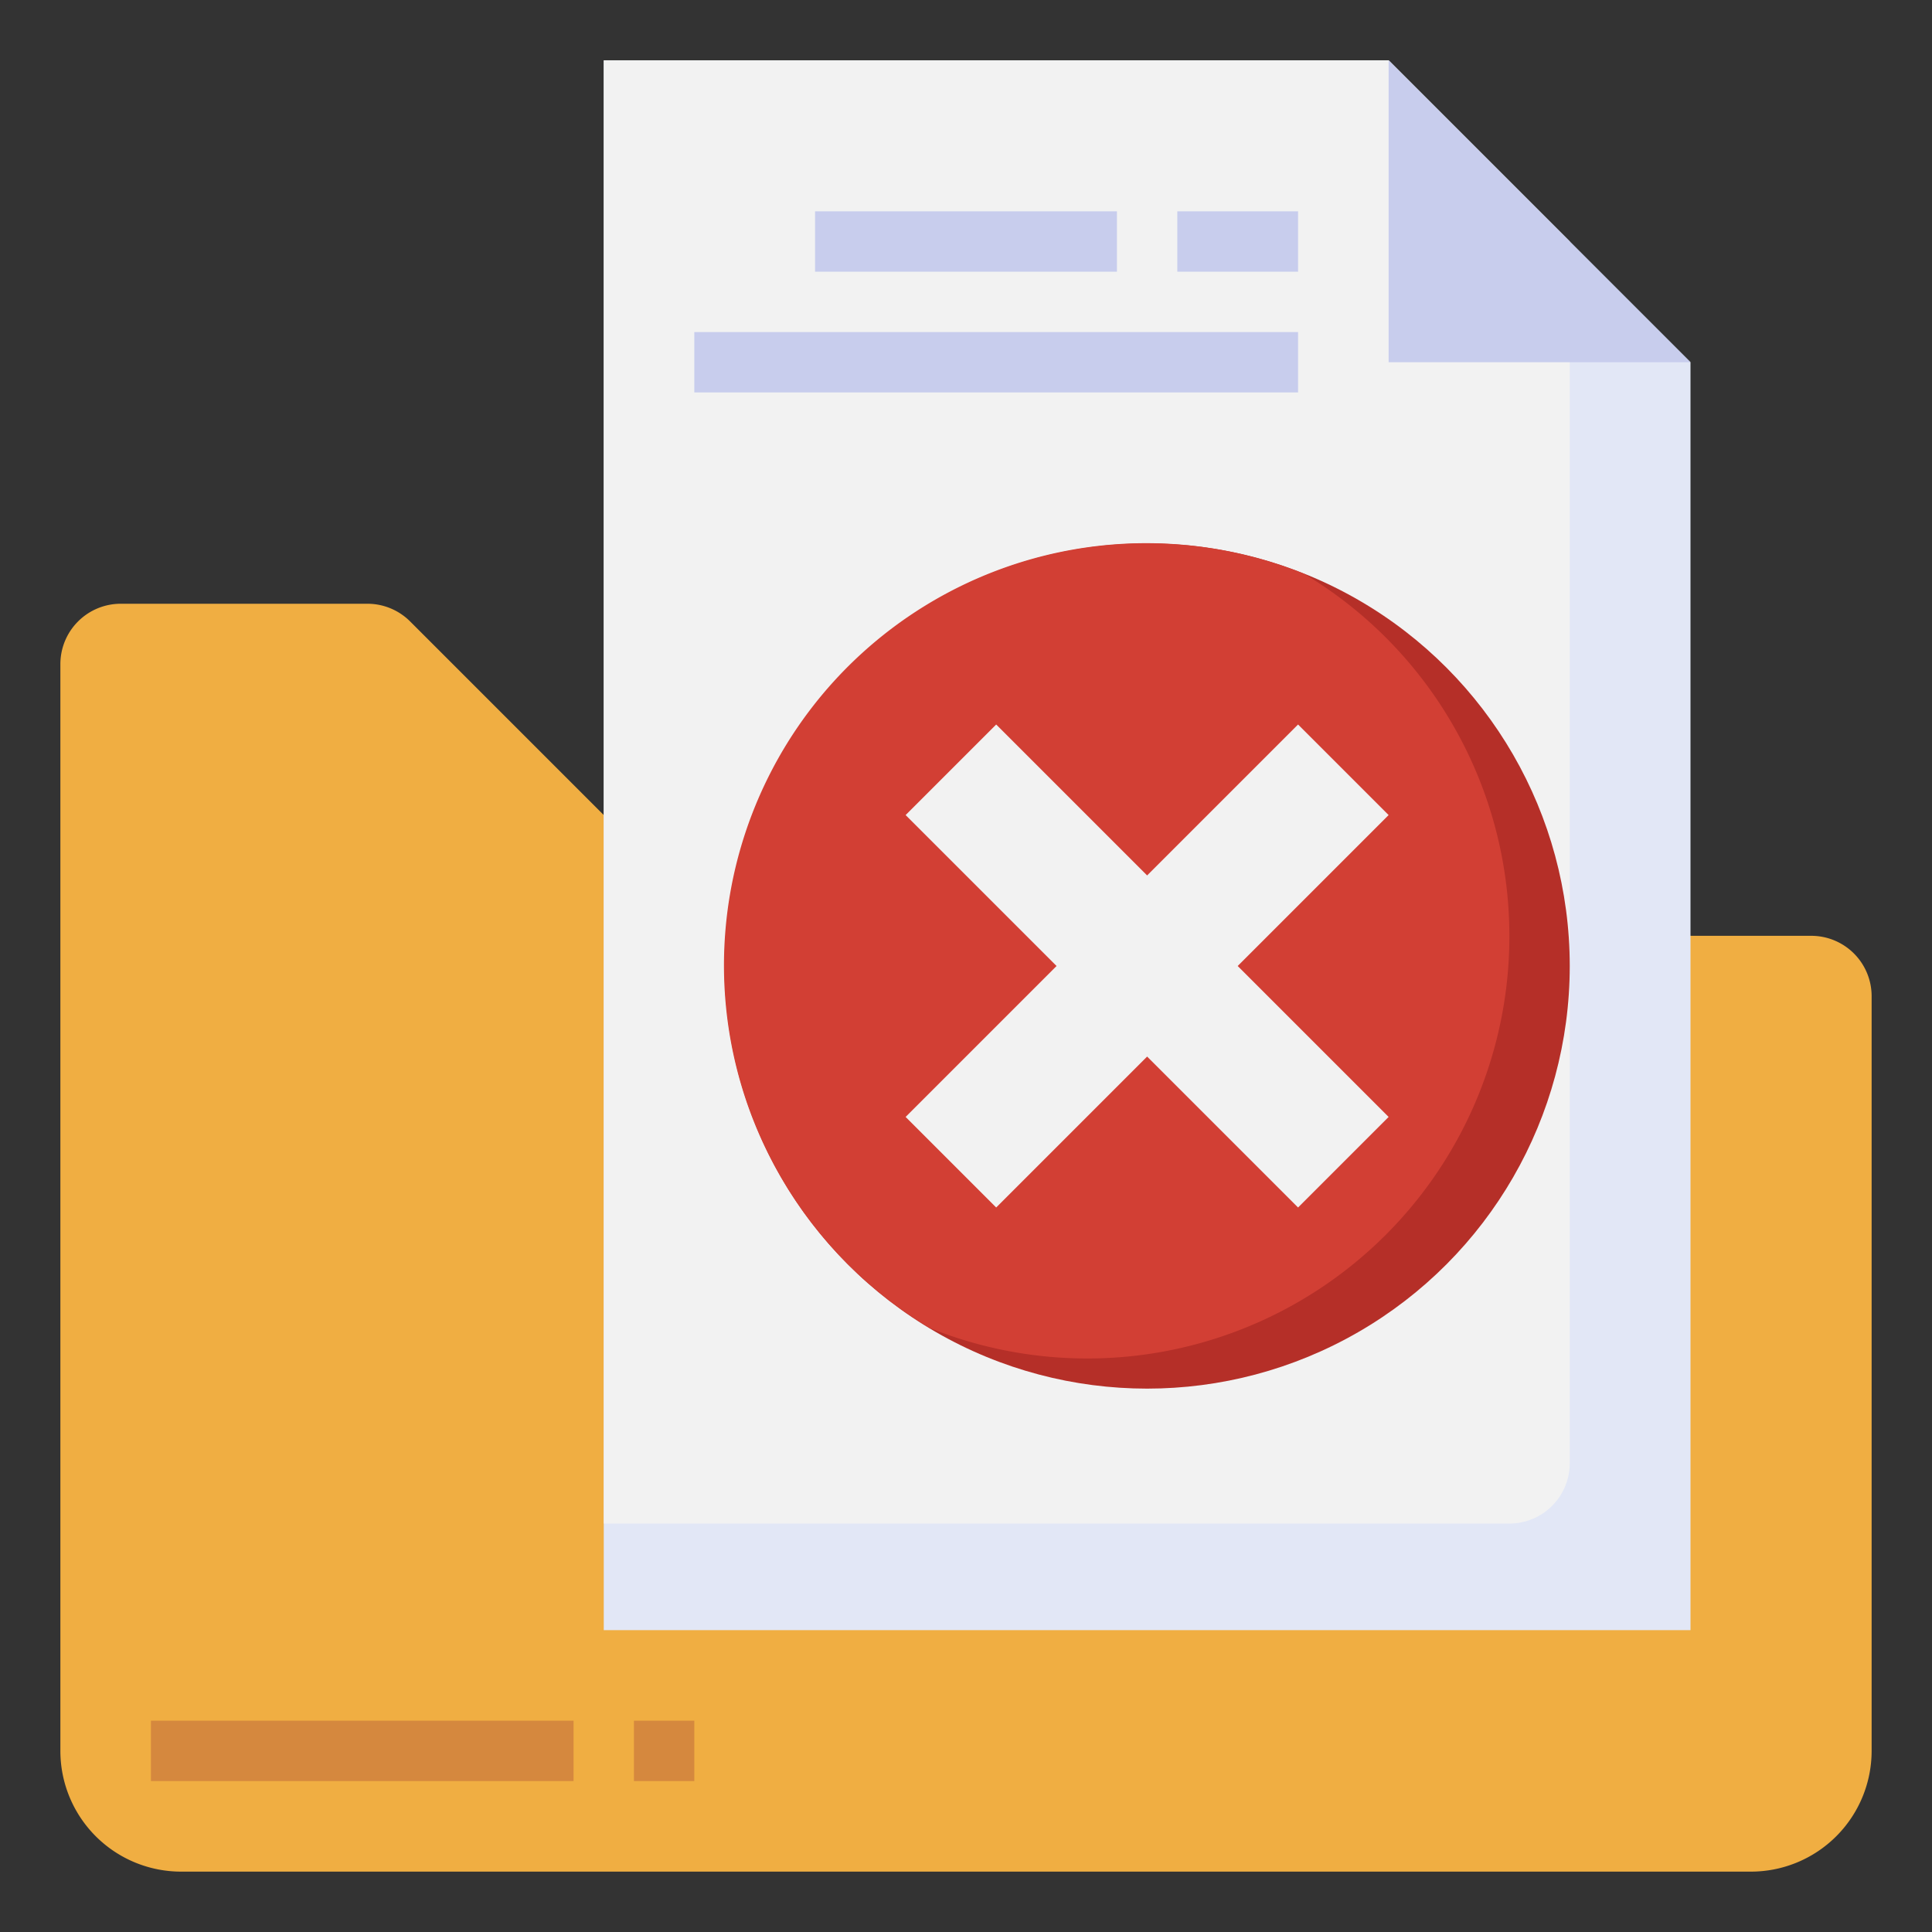 <svg height="512" viewBox="0 0 64 64" width="512" xmlns="http://www.w3.org/2000/svg"><rect x="0" y="0" width="64" height="64" fill="#333333" stroke="none"/><g id="Layer_9" data-name="Layer 9"><path d="m24 31h36a2 2 0 0 1 2 2v25a4 4 0 0 1 -4 4h-52a4 4 0 0 1 -4-4v-36a2 2 0 0 1 2-2h8.172a2 2 0 0 1 1.414.586z" fill="#f0ae42"/><path d="m56 12v42h-36v-52h26z" fill="#e2e7f6"/><path d="m52 48.47v-40.47l-6-6h-26v48.47h30a2 2 0 0 0 2-2z" fill="#f2f2f2"/><path d="m46 2v10h10" fill="#c8cded"/><path d="m5 57h14v2h-14z" fill="#d5883e"/><path d="m21 57h2v2h-2z" fill="#d5883e"/><g fill="#c8cded"><path d="m27 7h10v2h-10z"/><path d="m39 7h4v2h-4z"/><path d="m23 11h20v2h-20z"/></g><circle cx="38" cy="32" fill="#b52f28" r="14"/><path d="m50 31a13.977 13.977 0 0 0 -6.8-11.992 13.988 13.988 0 0 0 -12.4 24.984 13.983 13.983 0 0 0 19.2-12.992z" fill="#d23f34"/><path d="m46 27-3-3-5 5-5-5-3 3 5 5-5 5 3 3 5-5 5 5 3-3-5-5z" fill="#f2f2f2"/></g></svg>